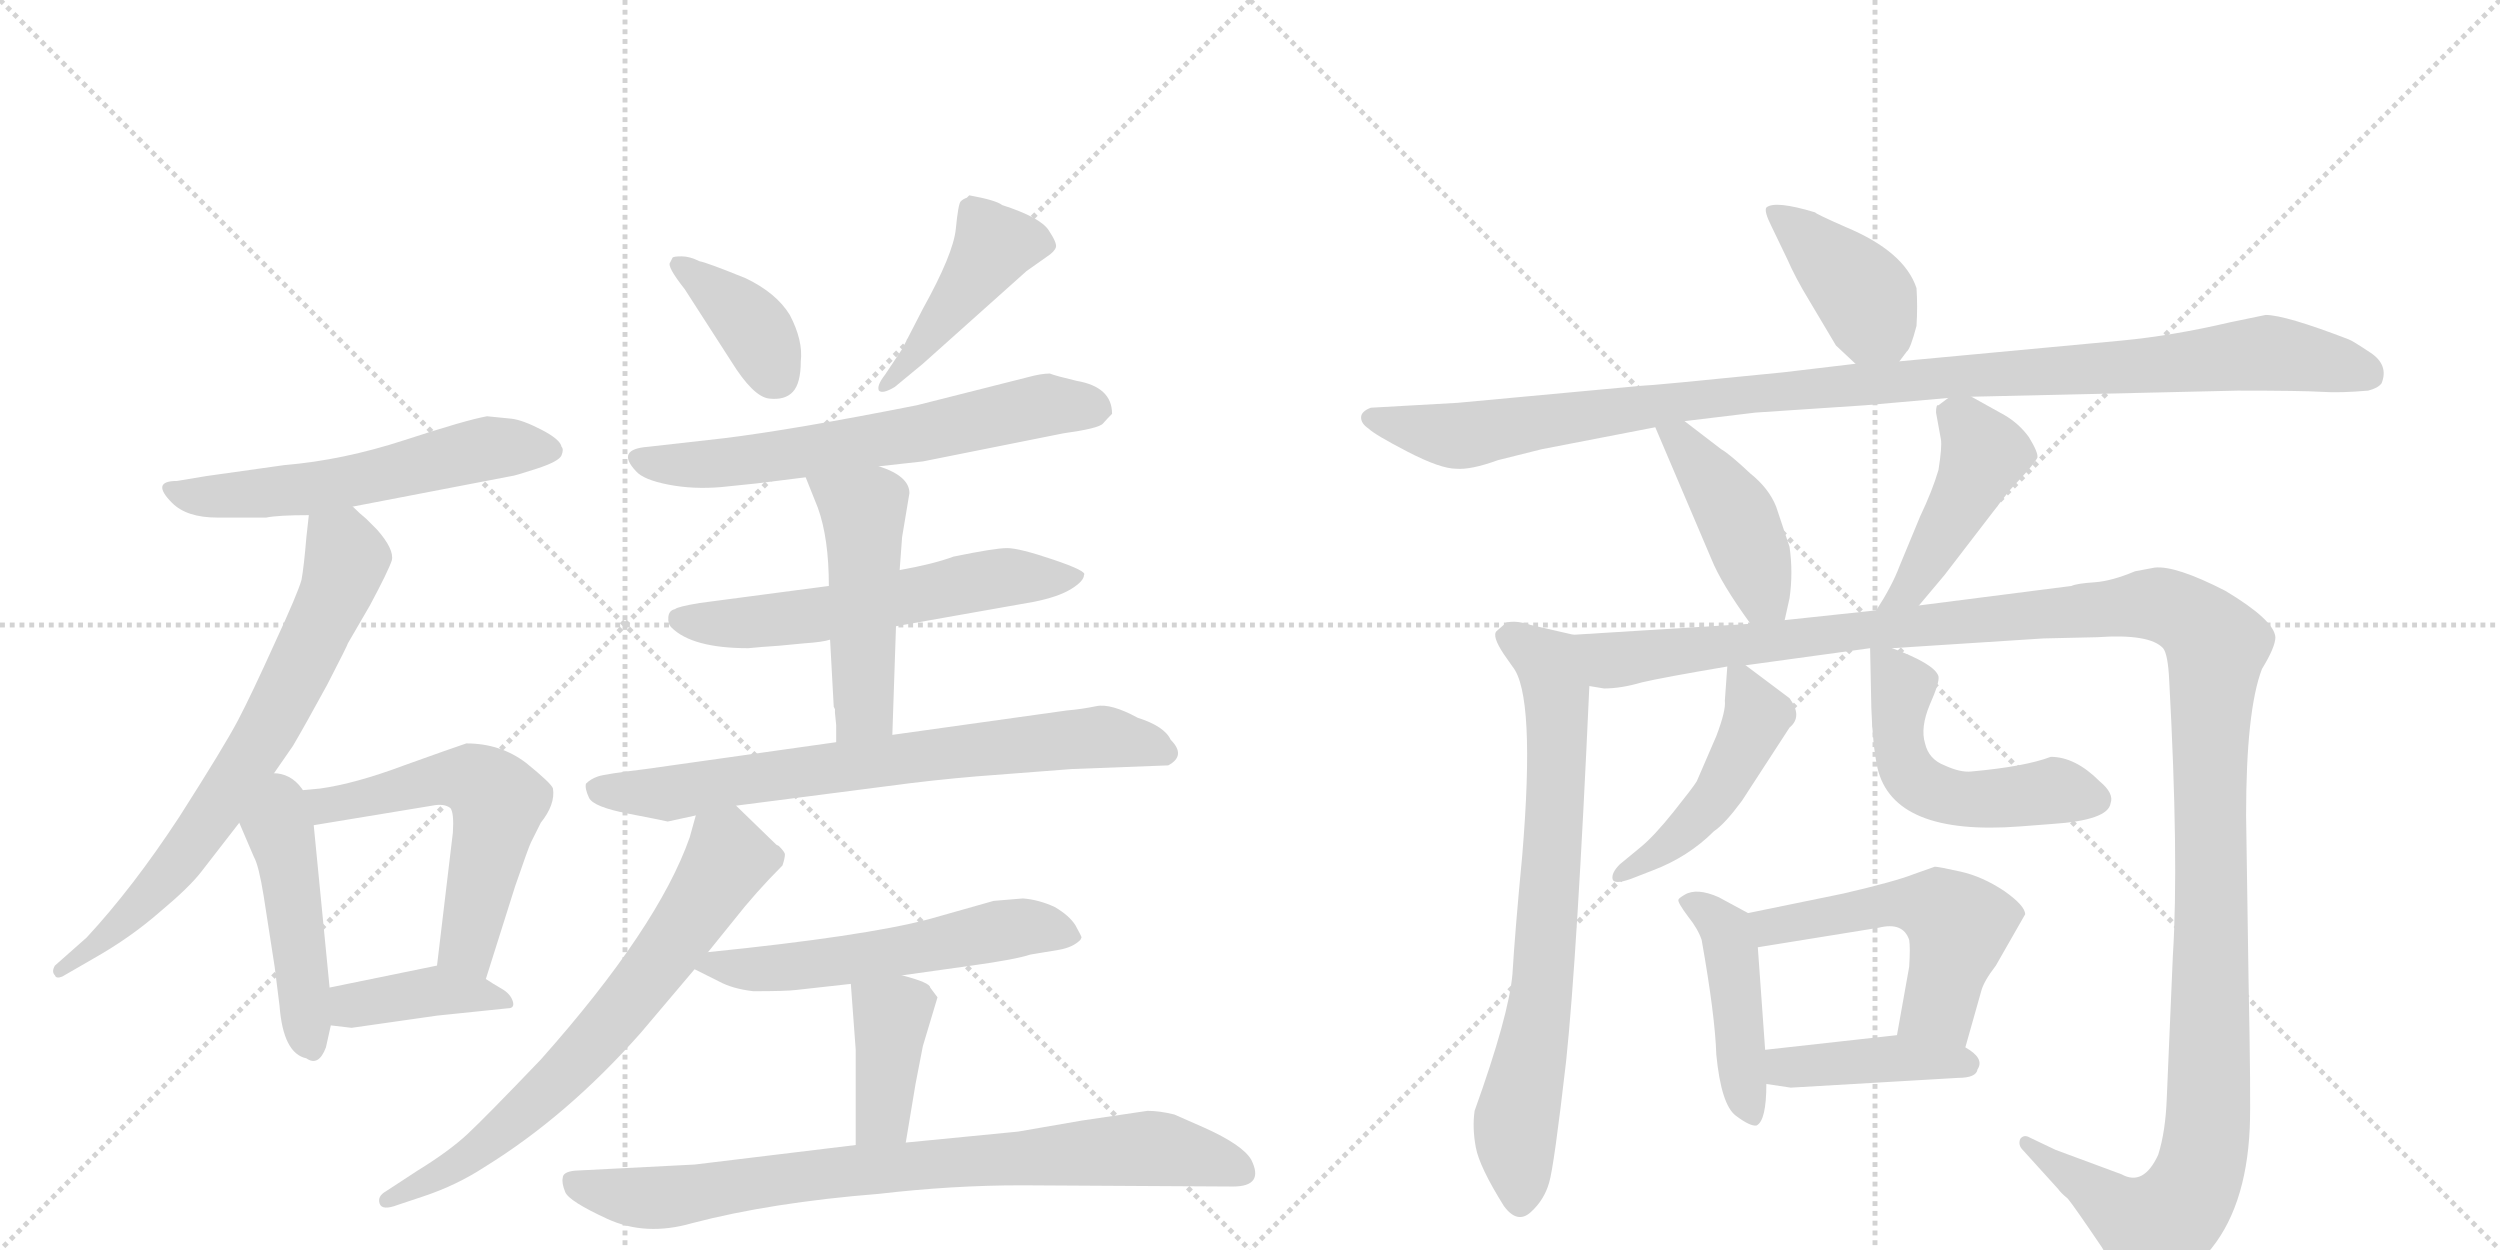 <svg version="1.1" viewBox="0 0 2048 1024" xmlns="http://www.w3.org/2000/svg">
  <g stroke="lightgray" stroke-dasharray="1,1" stroke-width="1" transform="scale(4, 4)">
    <line x1="0" y1="0" x2="256" y2="256"></line>
    <line x1="256" y1="0" x2="0" y2="256"></line>
    <line x1="128" y1="0" x2="128" y2="256"></line>
    <line x1="0" y1="128" x2="256" y2="128"></line>
    <line x1="256" y1="0" x2="512" y2="256"></line>
    <line x1="512" y1="0" x2="256" y2="256"></line>
    <line x1="384" y1="0" x2="384" y2="256"></line>
    <line x1="256" y1="128" x2="512" y2="128"></line>
  </g>
<g transform="scale(1, -1) translate(0, -850)">
   <style type="text/css">
    @keyframes keyframes0 {
      from {
       stroke: black;
       stroke-dashoffset: 571;
       stroke-width: 128;
       }
       65% {
       animation-timing-function: step-end;
       stroke: black;
       stroke-dashoffset: 0;
       stroke-width: 128;
       }
       to {
       stroke: black;
       stroke-width: 1024;
       }
       }
       #make-me-a-hanzi-animation-0 {
         animation: keyframes0 0.715s both;
         animation-delay: 0s;
         animation-timing-function: linear;
       }
    @keyframes keyframes1 {
      from {
       stroke: black;
       stroke-dashoffset: 712;
       stroke-width: 128;
       }
       70% {
       animation-timing-function: step-end;
       stroke: black;
       stroke-dashoffset: 0;
       stroke-width: 128;
       }
       to {
       stroke: black;
       stroke-width: 1024;
       }
       }
       #make-me-a-hanzi-animation-1 {
         animation: keyframes1 0.829s both;
         animation-delay: 0.715s;
         animation-timing-function: linear;
       }
    @keyframes keyframes2 {
      from {
       stroke: black;
       stroke-dashoffset: 462;
       stroke-width: 128;
       }
       60% {
       animation-timing-function: step-end;
       stroke: black;
       stroke-dashoffset: 0;
       stroke-width: 128;
       }
       to {
       stroke: black;
       stroke-width: 1024;
       }
       }
       #make-me-a-hanzi-animation-2 {
         animation: keyframes2 0.626s both;
         animation-delay: 1.544s;
         animation-timing-function: linear;
       }
    @keyframes keyframes3 {
      from {
       stroke: black;
       stroke-dashoffset: 595;
       stroke-width: 128;
       }
       66% {
       animation-timing-function: step-end;
       stroke: black;
       stroke-dashoffset: 0;
       stroke-width: 128;
       }
       to {
       stroke: black;
       stroke-width: 1024;
       }
       }
       #make-me-a-hanzi-animation-3 {
         animation: keyframes3 0.734s both;
         animation-delay: 2.17s;
         animation-timing-function: linear;
       }
    @keyframes keyframes4 {
      from {
       stroke: black;
       stroke-dashoffset: 395;
       stroke-width: 128;
       }
       56% {
       animation-timing-function: step-end;
       stroke: black;
       stroke-dashoffset: 0;
       stroke-width: 128;
       }
       to {
       stroke: black;
       stroke-width: 1024;
       }
       }
       #make-me-a-hanzi-animation-4 {
         animation: keyframes4 0.571s both;
         animation-delay: 2.904s;
         animation-timing-function: linear;
       }
    @keyframes keyframes5 {
      from {
       stroke: black;
       stroke-dashoffset: 381;
       stroke-width: 128;
       }
       55% {
       animation-timing-function: step-end;
       stroke: black;
       stroke-dashoffset: 0;
       stroke-width: 128;
       }
       to {
       stroke: black;
       stroke-width: 1024;
       }
       }
       #make-me-a-hanzi-animation-5 {
         animation: keyframes5 0.56s both;
         animation-delay: 3.476s;
         animation-timing-function: linear;
       }
    @keyframes keyframes6 {
      from {
       stroke: black;
       stroke-dashoffset: 439;
       stroke-width: 128;
       }
       59% {
       animation-timing-function: step-end;
       stroke: black;
       stroke-dashoffset: 0;
       stroke-width: 128;
       }
       to {
       stroke: black;
       stroke-width: 1024;
       }
       }
       #make-me-a-hanzi-animation-6 {
         animation: keyframes6 0.607s both;
         animation-delay: 4.036s;
         animation-timing-function: linear;
       }
    @keyframes keyframes7 {
      from {
       stroke: black;
       stroke-dashoffset: 634;
       stroke-width: 128;
       }
       67% {
       animation-timing-function: step-end;
       stroke: black;
       stroke-dashoffset: 0;
       stroke-width: 128;
       }
       to {
       stroke: black;
       stroke-width: 1024;
       }
       }
       #make-me-a-hanzi-animation-7 {
         animation: keyframes7 0.766s both;
         animation-delay: 4.643s;
         animation-timing-function: linear;
       }
    @keyframes keyframes8 {
      from {
       stroke: black;
       stroke-dashoffset: 584;
       stroke-width: 128;
       }
       66% {
       animation-timing-function: step-end;
       stroke: black;
       stroke-dashoffset: 0;
       stroke-width: 128;
       }
       to {
       stroke: black;
       stroke-width: 1024;
       }
       }
       #make-me-a-hanzi-animation-8 {
         animation: keyframes8 0.725s both;
         animation-delay: 5.409s;
         animation-timing-function: linear;
       }
    @keyframes keyframes9 {
      from {
       stroke: black;
       stroke-dashoffset: 489;
       stroke-width: 128;
       }
       61% {
       animation-timing-function: step-end;
       stroke: black;
       stroke-dashoffset: 0;
       stroke-width: 128;
       }
       to {
       stroke: black;
       stroke-width: 1024;
       }
       }
       #make-me-a-hanzi-animation-9 {
         animation: keyframes9 0.648s both;
         animation-delay: 6.134s;
         animation-timing-function: linear;
       }
    @keyframes keyframes10 {
      from {
       stroke: black;
       stroke-dashoffset: 725;
       stroke-width: 128;
       }
       70% {
       animation-timing-function: step-end;
       stroke: black;
       stroke-dashoffset: 0;
       stroke-width: 128;
       }
       to {
       stroke: black;
       stroke-width: 1024;
       }
       }
       #make-me-a-hanzi-animation-10 {
         animation: keyframes10 0.84s both;
         animation-delay: 6.782s;
         animation-timing-function: linear;
       }
    @keyframes keyframes11 {
      from {
       stroke: black;
       stroke-dashoffset: 692;
       stroke-width: 128;
       }
       69% {
       animation-timing-function: step-end;
       stroke: black;
       stroke-dashoffset: 0;
       stroke-width: 128;
       }
       to {
       stroke: black;
       stroke-width: 1024;
       }
       }
       #make-me-a-hanzi-animation-11 {
         animation: keyframes11 0.813s both;
         animation-delay: 7.622s;
         animation-timing-function: linear;
       }
    @keyframes keyframes12 {
      from {
       stroke: black;
       stroke-dashoffset: 563;
       stroke-width: 128;
       }
       65% {
       animation-timing-function: step-end;
       stroke: black;
       stroke-dashoffset: 0;
       stroke-width: 128;
       }
       to {
       stroke: black;
       stroke-width: 1024;
       }
       }
       #make-me-a-hanzi-animation-12 {
         animation: keyframes12 0.708s both;
         animation-delay: 8.435s;
         animation-timing-function: linear;
       }
    @keyframes keyframes13 {
      from {
       stroke: black;
       stroke-dashoffset: 394;
       stroke-width: 128;
       }
       56% {
       animation-timing-function: step-end;
       stroke: black;
       stroke-dashoffset: 0;
       stroke-width: 128;
       }
       to {
       stroke: black;
       stroke-width: 1024;
       }
       }
       #make-me-a-hanzi-animation-13 {
         animation: keyframes13 0.571s both;
         animation-delay: 9.144s;
         animation-timing-function: linear;
       }
    @keyframes keyframes14 {
      from {
       stroke: black;
       stroke-dashoffset: 815;
       stroke-width: 128;
       }
       73% {
       animation-timing-function: step-end;
       stroke: black;
       stroke-dashoffset: 0;
       stroke-width: 128;
       }
       to {
       stroke: black;
       stroke-width: 1024;
       }
       }
       #make-me-a-hanzi-animation-14 {
         animation: keyframes14 0.913s both;
         animation-delay: 9.714s;
         animation-timing-function: linear;
       }
    @keyframes keyframes15 {
      from {
       stroke: black;
       stroke-dashoffset: 404;
       stroke-width: 128;
       }
       57% {
       animation-timing-function: step-end;
       stroke: black;
       stroke-dashoffset: 0;
       stroke-width: 128;
       }
       to {
       stroke: black;
       stroke-width: 1024;
       }
       }
       #make-me-a-hanzi-animation-15 {
         animation: keyframes15 0.579s both;
         animation-delay: 10.627s;
         animation-timing-function: linear;
       }
    @keyframes keyframes16 {
      from {
       stroke: black;
       stroke-dashoffset: 1079;
       stroke-width: 128;
       }
       78% {
       animation-timing-function: step-end;
       stroke: black;
       stroke-dashoffset: 0;
       stroke-width: 128;
       }
       to {
       stroke: black;
       stroke-width: 1024;
       }
       }
       #make-me-a-hanzi-animation-16 {
         animation: keyframes16 1.128s both;
         animation-delay: 11.206s;
         animation-timing-function: linear;
       }
    @keyframes keyframes17 {
      from {
       stroke: black;
       stroke-dashoffset: 434;
       stroke-width: 128;
       }
       59% {
       animation-timing-function: step-end;
       stroke: black;
       stroke-dashoffset: 0;
       stroke-width: 128;
       }
       to {
       stroke: black;
       stroke-width: 1024;
       }
       }
       #make-me-a-hanzi-animation-17 {
         animation: keyframes17 0.603s both;
         animation-delay: 12.334s;
         animation-timing-function: linear;
       }
    @keyframes keyframes18 {
      from {
       stroke: black;
       stroke-dashoffset: 450;
       stroke-width: 128;
       }
       59% {
       animation-timing-function: step-end;
       stroke: black;
       stroke-dashoffset: 0;
       stroke-width: 128;
       }
       to {
       stroke: black;
       stroke-width: 1024;
       }
       }
       #make-me-a-hanzi-animation-18 {
         animation: keyframes18 0.616s both;
         animation-delay: 12.938s;
         animation-timing-function: linear;
       }
    @keyframes keyframes19 {
      from {
       stroke: black;
       stroke-dashoffset: 737;
       stroke-width: 128;
       }
       71% {
       animation-timing-function: step-end;
       stroke: black;
       stroke-dashoffset: 0;
       stroke-width: 128;
       }
       to {
       stroke: black;
       stroke-width: 1024;
       }
       }
       #make-me-a-hanzi-animation-19 {
         animation: keyframes19 0.85s both;
         animation-delay: 13.554s;
         animation-timing-function: linear;
       }
    @keyframes keyframes20 {
      from {
       stroke: black;
       stroke-dashoffset: 1413;
       stroke-width: 128;
       }
       82% {
       animation-timing-function: step-end;
       stroke: black;
       stroke-dashoffset: 0;
       stroke-width: 128;
       }
       to {
       stroke: black;
       stroke-width: 1024;
       }
       }
       #make-me-a-hanzi-animation-20 {
         animation: keyframes20 1.4s both;
         animation-delay: 14.403s;
         animation-timing-function: linear;
       }
    @keyframes keyframes21 {
      from {
       stroke: black;
       stroke-dashoffset: 467;
       stroke-width: 128;
       }
       60% {
       animation-timing-function: step-end;
       stroke: black;
       stroke-dashoffset: 0;
       stroke-width: 128;
       }
       to {
       stroke: black;
       stroke-width: 1024;
       }
       }
       #make-me-a-hanzi-animation-21 {
         animation: keyframes21 0.63s both;
         animation-delay: 15.803s;
         animation-timing-function: linear;
       }
    @keyframes keyframes22 {
      from {
       stroke: black;
       stroke-dashoffset: 522;
       stroke-width: 128;
       }
       63% {
       animation-timing-function: step-end;
       stroke: black;
       stroke-dashoffset: 0;
       stroke-width: 128;
       }
       to {
       stroke: black;
       stroke-width: 1024;
       }
       }
       #make-me-a-hanzi-animation-22 {
         animation: keyframes22 0.675s both;
         animation-delay: 16.433s;
         animation-timing-function: linear;
       }
    @keyframes keyframes23 {
      from {
       stroke: black;
       stroke-dashoffset: 454;
       stroke-width: 128;
       }
       60% {
       animation-timing-function: step-end;
       stroke: black;
       stroke-dashoffset: 0;
       stroke-width: 128;
       }
       to {
       stroke: black;
       stroke-width: 1024;
       }
       }
       #make-me-a-hanzi-animation-23 {
         animation: keyframes23 0.619s both;
         animation-delay: 17.108s;
         animation-timing-function: linear;
       }
    @keyframes keyframes24 {
      from {
       stroke: black;
       stroke-dashoffset: 528;
       stroke-width: 128;
       }
       63% {
       animation-timing-function: step-end;
       stroke: black;
       stroke-dashoffset: 0;
       stroke-width: 128;
       }
       to {
       stroke: black;
       stroke-width: 1024;
       }
       }
       #make-me-a-hanzi-animation-24 {
         animation: keyframes24 0.68s both;
         animation-delay: 17.728s;
         animation-timing-function: linear;
       }
    @keyframes keyframes25 {
      from {
       stroke: black;
       stroke-dashoffset: 415;
       stroke-width: 128;
       }
       57% {
       animation-timing-function: step-end;
       stroke: black;
       stroke-dashoffset: 0;
       stroke-width: 128;
       }
       to {
       stroke: black;
       stroke-width: 1024;
       }
       }
       #make-me-a-hanzi-animation-25 {
         animation: keyframes25 0.588s both;
         animation-delay: 18.407s;
         animation-timing-function: linear;
       }
</style>
<path d="M 289 435 L 419 460 Q 421 460 439.5 466 Q 458 472 460 477 Q 462 482 460 484 Q 459 490 443.5 498 Q 428 506 419 507 L 399 509 Q 382 506 331.5 489.5 Q 281 473 233 469 L 169 460 L 145 456 Q 123 456 141 438 Q 153 426 178 426 L 218 426 Q 228 428 253 428 L 289 435 Z" fill="lightgray"></path> 
<path d="M 213 200 L 240 239 Q 250 256 268 289 Q 285 322 285 323 L 303 354 Q 318 382 321 391 Q 323 400 309 416 L 300 425 Q 295 429 289 435 C 267 455 256 458 253 428 L 251 410 Q 249 386 247 375 Q 244 364 225 323 Q 206 281 195 260 Q 184 239 147 181 Q 109 123 71 82 L 45 59 Q 42 54 45 51 Q 46 48 51 50 L 77 65 Q 107 82 131 103 Q 155 123 165 136 L 196 176 L 213 200 Z" fill="lightgray"></path> 
<path d="M 196 176 L 208 148 Q 212 141 216 116 L 225 58 L 229 26 Q 232 -13 251 -17 Q 261 -24 267 -8 L 271 10 L 270 41 L 257 174 C 250 245 180 214 196 176 Z" fill="lightgray"></path> 
<path d="M 398 48 L 422 124 Q 433 156 435 160 L 443 176 Q 455 191 453 204 Q 452 208 431 225 Q 410 241 382 241 Q 370 237 331 223 Q 291 208 262 204 L 240 202 Q 221 202 213 200 C 183 196 227 169 257 174 L 354 190 Q 364 192 369 188 Q 372 184 371 168 L 358 59 C 354 29 389 19 398 48 Z" fill="lightgray"></path> 
<path d="M 271 10 L 288 8 L 358 18 L 416 24 Q 422 24 420 30 Q 418 36 411 40 Q 404 44 398 48 C 376 63 376 63 358 59 L 270 41 C 241 35 241 14 271 10 Z" fill="lightgray"></path> 
<path d="M 599 554 Q 617 525 630 523.5 Q 643 522 649.5 529 Q 656 536 656 554 Q 658 571 647 592 Q 636 610 611 622 Q 579 635 573 636 Q 565 640 558.5 640 Q 552 640 551 639 L 549 635 Q 546 632 561 613 L 599 554 Z" fill="lightgray"></path> 
<path d="M 756 552 L 841 628 L 858 640 Q 864 644 865 647.5 Q 866 651 859 661.5 Q 852 672 821 682 Q 816 686 794 690 L 792 688 Q 789 687 787 685 Q 785 683 783 662.5 Q 781 642 756 597 L 739 564 L 725 543 Q 718 534 720 530 Q 723 527 733 533 L 756 552 Z" fill="lightgray"></path> 
<path d="M 720 468 L 756 472 L 871 495 Q 900 499 903.5 503 Q 907 507 911 511 Q 911 533 882 538 Q 865 542 860 544 Q 853 544 842 541 L 751 518 Q 650 498 593 491 L 531 484 Q 504 482 521 464 Q 527 457 547.5 453 Q 568 449 591 451 L 620 454 L 660 459 L 720 468 Z" fill="lightgray"></path> 
<path d="M 734 337 L 847 357 Q 867 361 877.5 367.5 Q 888 374 888 379 Q 891 382 863 391.5 Q 835 401 825 401 Q 815 401 781 394 Q 765 388 737 383 L 679 370 L 573 356 Q 555 353 553 351 Q 548 350 547.5 344.5 Q 547 339 550 336 Q 567 319 613 319 L 624 320 L 638 321 L 659 323 Q 674 324 680 326 L 734 337 Z" fill="lightgray"></path> 
<path d="M 731 248 L 734 337 L 737 383 L 739 410 L 745 446 Q 745 460 720 468 C 692 479 649 487 660 459 L 670 434 Q 679 409 679 370 L 680 326 L 683 271 L 684 269 L 684 266 L 685 256 L 685 242 C 685 212 730 218 731 248 Z" fill="lightgray"></path> 
<path d="M 603 190 L 727 206 Q 764 211 800 214 L 878 220 L 957 223 Q 972 231 959 244 Q 954 255 932 262 Q 910 274 898 271.5 Q 886 269 874 268 L 731 248 L 685 242 L 529 220 Q 496 216 490 214 Q 484 212 480 208 Q 479 204 482.5 196.5 Q 486 189 514.5 183.5 Q 543 178 547 177 L 570 182 L 603 190 Z" fill="lightgray"></path> 
<path d="M 580 70 L 601 96 Q 619 119 641 141 Q 643 147 643 150 Q 643 152 638 157 L 636 158 Q 632 162 603 190 C 581 211 578 211 570 182 L 565 164 Q 539 90 443 -18 Q 398 -65 383 -79 Q 368 -93 342 -109 L 316 -126 Q 309 -130 311 -136 Q 313 -142 326 -137 L 347 -130 Q 374 -121 397 -106 Q 465 -64 525 4 L 569 56 L 580 70 Z" fill="lightgray"></path> 
<path d="M 739 51 L 796 59 Q 832 64 844 68 L 868 72 Q 879 74 885 80 L 886 82 Q 886 83 881 92 Q 876 100 864 107 Q 851 113 838 114 L 814 112 L 761 97 Q 708 83 580 70 C 550 67 548 67 569 56 L 589 46 Q 600 40 617 38 Q 644 38 652 39 L 697 44 L 739 51 Z" fill="lightgray"></path> 
<path d="M 762 41 Q 762 45 739 51 C 710 59 696 63 697 44 L 701 -10 L 701 -88 C 701 -118 737 -116 742 -86 L 750 -38 L 756 -7 L 768 33 L 762 41 Z" fill="lightgray"></path> 
<path d="M 701 -88 L 569 -104 L 471 -109 Q 461 -110 461 -115 Q 460 -119 463 -126.5 Q 466 -134 497.5 -148.5 Q 529 -163 567 -152 Q 632 -135 720 -128 Q 780 -121 837 -121 L 1010 -122 Q 1036 -122 1025 -100 Q 1018 -88 987 -74 L 962 -63 Q 950 -60 940 -60 L 886 -68 L 834 -77 L 742 -86 L 701 -88 Z" fill="lightgray"></path> 
<path d="M 1556 554 L 1562 562 Q 1565 564 1570 583 Q 1571 599 1570 614 Q 1560 644 1512 664 Q 1487 675 1487 676 Q 1454 686 1447 680 Q 1445 677 1451 665 L 1464 638 Q 1471 622 1482 604 L 1504 567 L 1520 552 C 1540 533 1540 533 1556 554 Z" fill="lightgray"></path> 
<path d="M 1615 525 L 1833 530 Q 1886 530 1902 529 Q 1917 528 1940 530 Q 1948 532 1951 536 Q 1957 551 1942 561 Q 1927 571 1924 572 Q 1872 592 1856 592 L 1827 586 Q 1780 575 1738 571 L 1556 554 L 1520 552 L 1461 545 Q 1352 534 1345 534 L 1194 520 L 1123 516 Q 1115 513 1115 508 Q 1115 503 1121 499 Q 1126 494 1153 480 Q 1180 466 1193 466 Q 1205 465 1227 473 L 1263 482 L 1356 500 L 1380 505 L 1438 512 L 1528 518 L 1596 524 L 1615 525 Z" fill="lightgray"></path> 
<path d="M 1356 500 L 1402 392 Q 1410 372 1434 339 C 1452 315 1455 313 1462 342 L 1466 360 Q 1469 381 1466 402 L 1455 435 Q 1449 450 1434 462 Q 1417 478 1410 482 L 1380 505 C 1356 523 1344 528 1356 500 Z" fill="lightgray"></path> 
<path d="M 1572 354 L 1593 379 L 1646 448 L 1658 461 Q 1667 471 1669 475 Q 1670 479 1662 492 Q 1654 503 1642 510 L 1615 525 C 1605 531 1605 531 1596 524 L 1588 518 Q 1586 519 1586 512 L 1590 490 Q 1591 484 1588 465 Q 1583 448 1573 427 L 1556 386 Q 1550 370 1537 350 C 1521 325 1553 331 1572 354 Z" fill="lightgray"></path> 
<path d="M 1289 330 L 1254 338 Q 1242 342 1234 340 L 1226 333 Q 1222 329 1232 314 L 1239 304 Q 1258 281 1247 149 Q 1241 86 1239 52 Q 1236 18 1208 -60 Q 1206 -74 1209 -90 Q 1212 -106 1232 -138 Q 1243 -153 1254 -143 Q 1265 -133 1269 -119 Q 1273 -106 1283 -19 Q 1292 67 1302 288 C 1303 318 1304 327 1289 330 Z" fill="lightgray"></path> 
<path d="M 1550 319 L 1674 327 L 1718 328 Q 1761 331 1772 319 Q 1776 314 1777 293 Q 1785 146 1780 67 L 1775 -50 Q 1774 -77 1768 -96 Q 1756 -122 1738 -112 L 1684 -92 L 1663 -82 Q 1658 -79 1655 -83 Q 1653 -88 1657 -92 L 1686 -124 Q 1688 -127 1694 -132 Q 1699 -138 1722 -172 Q 1739 -203 1743 -204 Q 1747 -208 1754 -208 Q 1776 -214 1808 -177 Q 1840 -141 1843 -74 Q 1844 -52 1842 48 L 1840 182 Q 1840 268 1853 302 Q 1864 320 1864 328 Q 1863 342 1823 366 Q 1782 387 1765 385 L 1749 382 Q 1730 374 1716 373 Q 1701 372 1697 370 L 1572 354 L 1537 350 L 1462 342 L 1434 339 L 1289 330 C 1259 328 1272 287 1302 288 L 1314 286 Q 1328 286 1345 291 Q 1362 295 1415 304 L 1430 305 L 1532 319 L 1550 319 Z" fill="lightgray"></path> 
<path d="M 1415 304 L 1413 276 Q 1414 268 1406 247 L 1390 210 Q 1387 205 1371 185 Q 1355 165 1344 156 L 1327 142 Q 1320 135 1321 130 Q 1322 125 1336 130 L 1354 137 Q 1383 148 1404 169 Q 1413 175 1427 194 L 1466 254 Q 1477 263 1466 278 L 1430 305 C 1416 316 1416 316 1415 304 Z" fill="lightgray"></path> 
<path d="M 1532 319 L 1533 270 Q 1534 240 1538 221 Q 1551 165 1655 173 L 1681 175 Q 1727 178 1729 192 Q 1732 200 1720 210 Q 1700 230 1680 230 Q 1659 222 1615 218 Q 1606 217 1593 223 Q 1580 228 1577 241 Q 1573 254 1581 273 Q 1589 291 1588 296 Q 1585 306 1550 319 C 1532 326 1532 326 1532 319 Z" fill="lightgray"></path> 
<path d="M 1432 102 L 1408 115 Q 1390 123 1380 117 Q 1375 114 1375 113 Q 1374 111 1383 99 Q 1391 89 1394 80 Q 1405 18 1406 -14 Q 1410 -55 1422 -64 Q 1434 -73 1439 -72 Q 1447 -68 1447 -38 L 1446 -10 L 1440 74 C 1438 99 1438 99 1432 102 Z" fill="lightgray"></path> 
<path d="M 1610 -8 L 1623 38 Q 1625 46 1635 59 L 1659 101 Q 1659 108 1642 120 Q 1624 132 1606 136 Q 1588 140 1585 140 L 1568 134 Q 1553 128 1510 118 L 1432 102 C 1403 96 1410 69 1440 74 L 1539 90 Q 1559 95 1564 80 Q 1565 74 1564 58 L 1554 2 C 1549 -28 1602 -37 1610 -8 Z" fill="lightgray"></path> 
<path d="M 1447 -38 L 1467 -41 L 1604 -33 Q 1619 -33 1620 -26 Q 1626 -17 1610 -8 C 1588 6 1584 5 1554 2 L 1446 -10 C 1416 -13 1417 -34 1447 -38 Z" fill="lightgray"></path> 
      <clipPath id="make-me-a-hanzi-clip-0">
      <path d="M 289 435 L 419 460 Q 421 460 439.5 466 Q 458 472 460 477 Q 462 482 460 484 Q 459 490 443.5 498 Q 428 506 419 507 L 399 509 Q 382 506 331.5 489.5 Q 281 473 233 469 L 169 460 L 145 456 Q 123 456 141 438 Q 153 426 178 426 L 218 426 Q 228 428 253 428 L 289 435 Z" fill="lightgray"></path>
      </clipPath>
      <path clip-path="url(#make-me-a-hanzi-clip-0)" d="M 141 447 L 211 445 L 307 459 L 400 483 L 452 481 " fill="none" id="make-me-a-hanzi-animation-0" stroke-dasharray="443 886" stroke-linecap="round"></path>

      <clipPath id="make-me-a-hanzi-clip-1">
      <path d="M 213 200 L 240 239 Q 250 256 268 289 Q 285 322 285 323 L 303 354 Q 318 382 321 391 Q 323 400 309 416 L 300 425 Q 295 429 289 435 C 267 455 256 458 253 428 L 251 410 Q 249 386 247 375 Q 244 364 225 323 Q 206 281 195 260 Q 184 239 147 181 Q 109 123 71 82 L 45 59 Q 42 54 45 51 Q 46 48 51 50 L 77 65 Q 107 82 131 103 Q 155 123 165 136 L 196 176 L 213 200 Z" fill="lightgray"></path>
      </clipPath>
      <path clip-path="url(#make-me-a-hanzi-clip-1)" d="M 260 423 L 284 391 L 250 310 L 214 244 L 127 121 L 79 75 L 49 55 " fill="none" id="make-me-a-hanzi-animation-1" stroke-dasharray="584 1168" stroke-linecap="round"></path>

      <clipPath id="make-me-a-hanzi-clip-2">
      <path d="M 196 176 L 208 148 Q 212 141 216 116 L 225 58 L 229 26 Q 232 -13 251 -17 Q 261 -24 267 -8 L 271 10 L 270 41 L 257 174 C 250 245 180 214 196 176 Z" fill="lightgray"></path>
      </clipPath>
      <path clip-path="url(#make-me-a-hanzi-clip-2)" d="M 214 190 L 235 149 L 257 -9 " fill="none" id="make-me-a-hanzi-animation-2" stroke-dasharray="334 668" stroke-linecap="round"></path>

      <clipPath id="make-me-a-hanzi-clip-3">
      <path d="M 398 48 L 422 124 Q 433 156 435 160 L 443 176 Q 455 191 453 204 Q 452 208 431 225 Q 410 241 382 241 Q 370 237 331 223 Q 291 208 262 204 L 240 202 Q 221 202 213 200 C 183 196 227 169 257 174 L 354 190 Q 364 192 369 188 Q 372 184 371 168 L 358 59 C 354 29 389 19 398 48 Z" fill="lightgray"></path>
      </clipPath>
      <path clip-path="url(#make-me-a-hanzi-clip-3)" d="M 219 197 L 262 189 L 346 209 L 377 213 L 394 208 L 408 189 L 383 80 L 394 58 " fill="none" id="make-me-a-hanzi-animation-3" stroke-dasharray="467 934" stroke-linecap="round"></path>

      <clipPath id="make-me-a-hanzi-clip-4">
      <path d="M 271 10 L 288 8 L 358 18 L 416 24 Q 422 24 420 30 Q 418 36 411 40 Q 404 44 398 48 C 376 63 376 63 358 59 L 270 41 C 241 35 241 14 271 10 Z" fill="lightgray"></path>
      </clipPath>
      <path clip-path="url(#make-me-a-hanzi-clip-4)" d="M 276 18 L 296 28 L 355 39 L 411 31 " fill="none" id="make-me-a-hanzi-animation-4" stroke-dasharray="267 534" stroke-linecap="round"></path>

      <clipPath id="make-me-a-hanzi-clip-5">
      <path d="M 599 554 Q 617 525 630 523.5 Q 643 522 649.5 529 Q 656 536 656 554 Q 658 571 647 592 Q 636 610 611 622 Q 579 635 573 636 Q 565 640 558.5 640 Q 552 640 551 639 L 549 635 Q 546 632 561 613 L 599 554 Z" fill="lightgray"></path>
      </clipPath>
      <path clip-path="url(#make-me-a-hanzi-clip-5)" d="M 555 634 L 614 586 L 636 542 " fill="none" id="make-me-a-hanzi-animation-5" stroke-dasharray="253 506" stroke-linecap="round"></path>

      <clipPath id="make-me-a-hanzi-clip-6">
      <path d="M 756 552 L 841 628 L 858 640 Q 864 644 865 647.5 Q 866 651 859 661.5 Q 852 672 821 682 Q 816 686 794 690 L 792 688 Q 789 687 787 685 Q 785 683 783 662.5 Q 781 642 756 597 L 739 564 L 725 543 Q 718 534 720 530 Q 723 527 733 533 L 756 552 Z" fill="lightgray"></path>
      </clipPath>
      <path clip-path="url(#make-me-a-hanzi-clip-6)" d="M 854 651 L 814 647 L 726 535 " fill="none" id="make-me-a-hanzi-animation-6" stroke-dasharray="311 622" stroke-linecap="round"></path>

      <clipPath id="make-me-a-hanzi-clip-7">
      <path d="M 720 468 L 756 472 L 871 495 Q 900 499 903.5 503 Q 907 507 911 511 Q 911 533 882 538 Q 865 542 860 544 Q 853 544 842 541 L 751 518 Q 650 498 593 491 L 531 484 Q 504 482 521 464 Q 527 457 547.5 453 Q 568 449 591 451 L 620 454 L 660 459 L 720 468 Z" fill="lightgray"></path>
      </clipPath>
      <path clip-path="url(#make-me-a-hanzi-clip-7)" d="M 526 474 L 596 471 L 759 496 L 853 518 L 899 515 " fill="none" id="make-me-a-hanzi-animation-7" stroke-dasharray="506 1012" stroke-linecap="round"></path>

      <clipPath id="make-me-a-hanzi-clip-8">
      <path d="M 734 337 L 847 357 Q 867 361 877.5 367.5 Q 888 374 888 379 Q 891 382 863 391.5 Q 835 401 825 401 Q 815 401 781 394 Q 765 388 737 383 L 679 370 L 573 356 Q 555 353 553 351 Q 548 350 547.5 344.5 Q 547 339 550 336 Q 567 319 613 319 L 624 320 L 638 321 L 659 323 Q 674 324 680 326 L 734 337 Z" fill="lightgray"></path>
      </clipPath>
      <path clip-path="url(#make-me-a-hanzi-clip-8)" d="M 556 343 L 605 339 L 683 348 L 812 376 L 880 376 " fill="none" id="make-me-a-hanzi-animation-8" stroke-dasharray="456 912" stroke-linecap="round"></path>

      <clipPath id="make-me-a-hanzi-clip-9">
      <path d="M 731 248 L 734 337 L 737 383 L 739 410 L 745 446 Q 745 460 720 468 C 692 479 649 487 660 459 L 670 434 Q 679 409 679 370 L 680 326 L 683 271 L 684 269 L 684 266 L 685 256 L 685 242 C 685 212 730 218 731 248 Z" fill="lightgray"></path>
      </clipPath>
      <path clip-path="url(#make-me-a-hanzi-clip-9)" d="M 668 455 L 707 431 L 707 268 L 692 249 " fill="none" id="make-me-a-hanzi-animation-9" stroke-dasharray="361 722" stroke-linecap="round"></path>

      <clipPath id="make-me-a-hanzi-clip-10">
      <path d="M 603 190 L 727 206 Q 764 211 800 214 L 878 220 L 957 223 Q 972 231 959 244 Q 954 255 932 262 Q 910 274 898 271.5 Q 886 269 874 268 L 731 248 L 685 242 L 529 220 Q 496 216 490 214 Q 484 212 480 208 Q 479 204 482.5 196.5 Q 486 189 514.5 183.5 Q 543 178 547 177 L 570 182 L 603 190 Z" fill="lightgray"></path>
      </clipPath>
      <path clip-path="url(#make-me-a-hanzi-clip-10)" d="M 489 204 L 548 200 L 896 246 L 954 234 " fill="none" id="make-me-a-hanzi-animation-10" stroke-dasharray="597 1194" stroke-linecap="round"></path>

      <clipPath id="make-me-a-hanzi-clip-11">
      <path d="M 580 70 L 601 96 Q 619 119 641 141 Q 643 147 643 150 Q 643 152 638 157 L 636 158 Q 632 162 603 190 C 581 211 578 211 570 182 L 565 164 Q 539 90 443 -18 Q 398 -65 383 -79 Q 368 -93 342 -109 L 316 -126 Q 309 -130 311 -136 Q 313 -142 326 -137 L 347 -130 Q 374 -121 397 -106 Q 465 -64 525 4 L 569 56 L 580 70 Z" fill="lightgray"></path>
      </clipPath>
      <path clip-path="url(#make-me-a-hanzi-clip-11)" d="M 632 148 L 596 146 L 545 68 L 461 -32 L 384 -98 L 319 -134 " fill="none" id="make-me-a-hanzi-animation-11" stroke-dasharray="564 1128" stroke-linecap="round"></path>

      <clipPath id="make-me-a-hanzi-clip-12">
      <path d="M 739 51 L 796 59 Q 832 64 844 68 L 868 72 Q 879 74 885 80 L 886 82 Q 886 83 881 92 Q 876 100 864 107 Q 851 113 838 114 L 814 112 L 761 97 Q 708 83 580 70 C 550 67 548 67 569 56 L 589 46 Q 600 40 617 38 Q 644 38 652 39 L 697 44 L 739 51 Z" fill="lightgray"></path>
      </clipPath>
      <path clip-path="url(#make-me-a-hanzi-clip-12)" d="M 576 57 L 672 60 L 840 91 L 879 84 " fill="none" id="make-me-a-hanzi-animation-12" stroke-dasharray="435 870" stroke-linecap="round"></path>

      <clipPath id="make-me-a-hanzi-clip-13">
      <path d="M 762 41 Q 762 45 739 51 C 710 59 696 63 697 44 L 701 -10 L 701 -88 C 701 -118 737 -116 742 -86 L 750 -38 L 756 -7 L 768 33 L 762 41 Z" fill="lightgray"></path>
      </clipPath>
      <path clip-path="url(#make-me-a-hanzi-clip-13)" d="M 705 38 L 731 18 L 723 -64 L 707 -80 " fill="none" id="make-me-a-hanzi-animation-13" stroke-dasharray="266 532" stroke-linecap="round"></path>

      <clipPath id="make-me-a-hanzi-clip-14">
      <path d="M 701 -88 L 569 -104 L 471 -109 Q 461 -110 461 -115 Q 460 -119 463 -126.5 Q 466 -134 497.5 -148.5 Q 529 -163 567 -152 Q 632 -135 720 -128 Q 780 -121 837 -121 L 1010 -122 Q 1036 -122 1025 -100 Q 1018 -88 987 -74 L 962 -63 Q 950 -60 940 -60 L 886 -68 L 834 -77 L 742 -86 L 701 -88 Z" fill="lightgray"></path>
      </clipPath>
      <path clip-path="url(#make-me-a-hanzi-clip-14)" d="M 470 -119 L 532 -132 L 681 -110 L 938 -91 L 1024 -108 " fill="none" id="make-me-a-hanzi-animation-14" stroke-dasharray="687 1374" stroke-linecap="round"></path>

      <clipPath id="make-me-a-hanzi-clip-15">
      <path d="M 1556 554 L 1562 562 Q 1565 564 1570 583 Q 1571 599 1570 614 Q 1560 644 1512 664 Q 1487 675 1487 676 Q 1454 686 1447 680 Q 1445 677 1451 665 L 1464 638 Q 1471 622 1482 604 L 1504 567 L 1520 552 C 1540 533 1540 533 1556 554 Z" fill="lightgray"></path>
      </clipPath>
      <path clip-path="url(#make-me-a-hanzi-clip-15)" d="M 1453 674 L 1473 662 L 1524 611 L 1549 565 " fill="none" id="make-me-a-hanzi-animation-15" stroke-dasharray="276 552" stroke-linecap="round"></path>

      <clipPath id="make-me-a-hanzi-clip-16">
      <path d="M 1615 525 L 1833 530 Q 1886 530 1902 529 Q 1917 528 1940 530 Q 1948 532 1951 536 Q 1957 551 1942 561 Q 1927 571 1924 572 Q 1872 592 1856 592 L 1827 586 Q 1780 575 1738 571 L 1556 554 L 1520 552 L 1461 545 Q 1352 534 1345 534 L 1194 520 L 1123 516 Q 1115 513 1115 508 Q 1115 503 1121 499 Q 1126 494 1153 480 Q 1180 466 1193 466 Q 1205 465 1227 473 L 1263 482 L 1356 500 L 1380 505 L 1438 512 L 1528 518 L 1596 524 L 1615 525 Z" fill="lightgray"></path>
      </clipPath>
      <path clip-path="url(#make-me-a-hanzi-clip-16)" d="M 1124 507 L 1197 493 L 1449 531 L 1855 561 L 1940 544 " fill="none" id="make-me-a-hanzi-animation-16" stroke-dasharray="951 1902" stroke-linecap="round"></path>

      <clipPath id="make-me-a-hanzi-clip-17">
      <path d="M 1356 500 L 1402 392 Q 1410 372 1434 339 C 1452 315 1455 313 1462 342 L 1466 360 Q 1469 381 1466 402 L 1455 435 Q 1449 450 1434 462 Q 1417 478 1410 482 L 1380 505 C 1356 523 1344 528 1356 500 Z" fill="lightgray"></path>
      </clipPath>
      <path clip-path="url(#make-me-a-hanzi-clip-17)" d="M 1363 495 L 1377 490 L 1418 435 L 1454 348 " fill="none" id="make-me-a-hanzi-animation-17" stroke-dasharray="306 612" stroke-linecap="round"></path>

      <clipPath id="make-me-a-hanzi-clip-18">
      <path d="M 1572 354 L 1593 379 L 1646 448 L 1658 461 Q 1667 471 1669 475 Q 1670 479 1662 492 Q 1654 503 1642 510 L 1615 525 C 1605 531 1605 531 1596 524 L 1588 518 Q 1586 519 1586 512 L 1590 490 Q 1591 484 1588 465 Q 1583 448 1573 427 L 1556 386 Q 1550 370 1537 350 C 1521 325 1553 331 1572 354 Z" fill="lightgray"></path>
      </clipPath>
      <path clip-path="url(#make-me-a-hanzi-clip-18)" d="M 1600 511 L 1626 478 L 1565 367 L 1542 356 " fill="none" id="make-me-a-hanzi-animation-18" stroke-dasharray="322 644" stroke-linecap="round"></path>

      <clipPath id="make-me-a-hanzi-clip-19">
      <path d="M 1289 330 L 1254 338 Q 1242 342 1234 340 L 1226 333 Q 1222 329 1232 314 L 1239 304 Q 1258 281 1247 149 Q 1241 86 1239 52 Q 1236 18 1208 -60 Q 1206 -74 1209 -90 Q 1212 -106 1232 -138 Q 1243 -153 1254 -143 Q 1265 -133 1269 -119 Q 1273 -106 1283 -19 Q 1292 67 1302 288 C 1303 318 1304 327 1289 330 Z" fill="lightgray"></path>
      </clipPath>
      <path clip-path="url(#make-me-a-hanzi-clip-19)" d="M 1237 329 L 1268 307 L 1277 257 L 1262 29 L 1241 -79 L 1245 -133 " fill="none" id="make-me-a-hanzi-animation-19" stroke-dasharray="609 1218" stroke-linecap="round"></path>

      <clipPath id="make-me-a-hanzi-clip-20">
      <path d="M 1550 319 L 1674 327 L 1718 328 Q 1761 331 1772 319 Q 1776 314 1777 293 Q 1785 146 1780 67 L 1775 -50 Q 1774 -77 1768 -96 Q 1756 -122 1738 -112 L 1684 -92 L 1663 -82 Q 1658 -79 1655 -83 Q 1653 -88 1657 -92 L 1686 -124 Q 1688 -127 1694 -132 Q 1699 -138 1722 -172 Q 1739 -203 1743 -204 Q 1747 -208 1754 -208 Q 1776 -214 1808 -177 Q 1840 -141 1843 -74 Q 1844 -52 1842 48 L 1840 182 Q 1840 268 1853 302 Q 1864 320 1864 328 Q 1863 342 1823 366 Q 1782 387 1765 385 L 1749 382 Q 1730 374 1716 373 Q 1701 372 1697 370 L 1572 354 L 1537 350 L 1462 342 L 1434 339 L 1289 330 C 1259 328 1272 287 1302 288 L 1314 286 Q 1328 286 1345 291 Q 1362 295 1415 304 L 1430 305 L 1532 319 L 1550 319 Z" fill="lightgray"></path>
      </clipPath>
      <path clip-path="url(#make-me-a-hanzi-clip-20)" d="M 1297 325 L 1320 309 L 1752 355 L 1774 354 L 1811 328 L 1816 321 L 1810 247 L 1812 36 L 1802 -109 L 1786 -139 L 1765 -157 L 1660 -87 " fill="none" id="make-me-a-hanzi-animation-20" stroke-dasharray="1285 2570" stroke-linecap="round"></path>

      <clipPath id="make-me-a-hanzi-clip-21">
      <path d="M 1415 304 L 1413 276 Q 1414 268 1406 247 L 1390 210 Q 1387 205 1371 185 Q 1355 165 1344 156 L 1327 142 Q 1320 135 1321 130 Q 1322 125 1336 130 L 1354 137 Q 1383 148 1404 169 Q 1413 175 1427 194 L 1466 254 Q 1477 263 1466 278 L 1430 305 C 1416 316 1416 316 1415 304 Z" fill="lightgray"></path>
      </clipPath>
      <path clip-path="url(#make-me-a-hanzi-clip-21)" d="M 1423 296 L 1440 263 L 1408 200 L 1378 168 L 1329 134 " fill="none" id="make-me-a-hanzi-animation-21" stroke-dasharray="339 678" stroke-linecap="round"></path>

      <clipPath id="make-me-a-hanzi-clip-22">
      <path d="M 1532 319 L 1533 270 Q 1534 240 1538 221 Q 1551 165 1655 173 L 1681 175 Q 1727 178 1729 192 Q 1732 200 1720 210 Q 1700 230 1680 230 Q 1659 222 1615 218 Q 1606 217 1593 223 Q 1580 228 1577 241 Q 1573 254 1581 273 Q 1589 291 1588 296 Q 1585 306 1550 319 C 1532 326 1532 326 1532 319 Z" fill="lightgray"></path>
      </clipPath>
      <path clip-path="url(#make-me-a-hanzi-clip-22)" d="M 1537 313 L 1559 287 L 1554 251 L 1561 222 L 1570 210 L 1591 199 L 1621 194 L 1683 202 L 1716 195 " fill="none" id="make-me-a-hanzi-animation-22" stroke-dasharray="394 788" stroke-linecap="round"></path>

      <clipPath id="make-me-a-hanzi-clip-23">
      <path d="M 1432 102 L 1408 115 Q 1390 123 1380 117 Q 1375 114 1375 113 Q 1374 111 1383 99 Q 1391 89 1394 80 Q 1405 18 1406 -14 Q 1410 -55 1422 -64 Q 1434 -73 1439 -72 Q 1447 -68 1447 -38 L 1446 -10 L 1440 74 C 1438 99 1438 99 1432 102 Z" fill="lightgray"></path>
      </clipPath>
      <path clip-path="url(#make-me-a-hanzi-clip-23)" d="M 1380 112 L 1414 88 L 1428 -36 L 1437 -66 " fill="none" id="make-me-a-hanzi-animation-23" stroke-dasharray="326 652" stroke-linecap="round"></path>

      <clipPath id="make-me-a-hanzi-clip-24">
      <path d="M 1610 -8 L 1623 38 Q 1625 46 1635 59 L 1659 101 Q 1659 108 1642 120 Q 1624 132 1606 136 Q 1588 140 1585 140 L 1568 134 Q 1553 128 1510 118 L 1432 102 C 1403 96 1410 69 1440 74 L 1539 90 Q 1559 95 1564 80 Q 1565 74 1564 58 L 1554 2 C 1549 -28 1602 -37 1610 -8 Z" fill="lightgray"></path>
      </clipPath>
      <path clip-path="url(#make-me-a-hanzi-clip-24)" d="M 1441 97 L 1451 91 L 1558 110 L 1592 103 L 1605 92 L 1589 26 L 1562 8 " fill="none" id="make-me-a-hanzi-animation-24" stroke-dasharray="400 800" stroke-linecap="round"></path>

      <clipPath id="make-me-a-hanzi-clip-25">
      <path d="M 1447 -38 L 1467 -41 L 1604 -33 Q 1619 -33 1620 -26 Q 1626 -17 1610 -8 C 1588 6 1584 5 1554 2 L 1446 -10 C 1416 -13 1417 -34 1447 -38 Z" fill="lightgray"></path>
      </clipPath>
      <path clip-path="url(#make-me-a-hanzi-clip-25)" d="M 1453 -31 L 1463 -24 L 1548 -17 L 1609 -21 " fill="none" id="make-me-a-hanzi-animation-25" stroke-dasharray="287 574" stroke-linecap="round"></path>

</g>
</svg>
